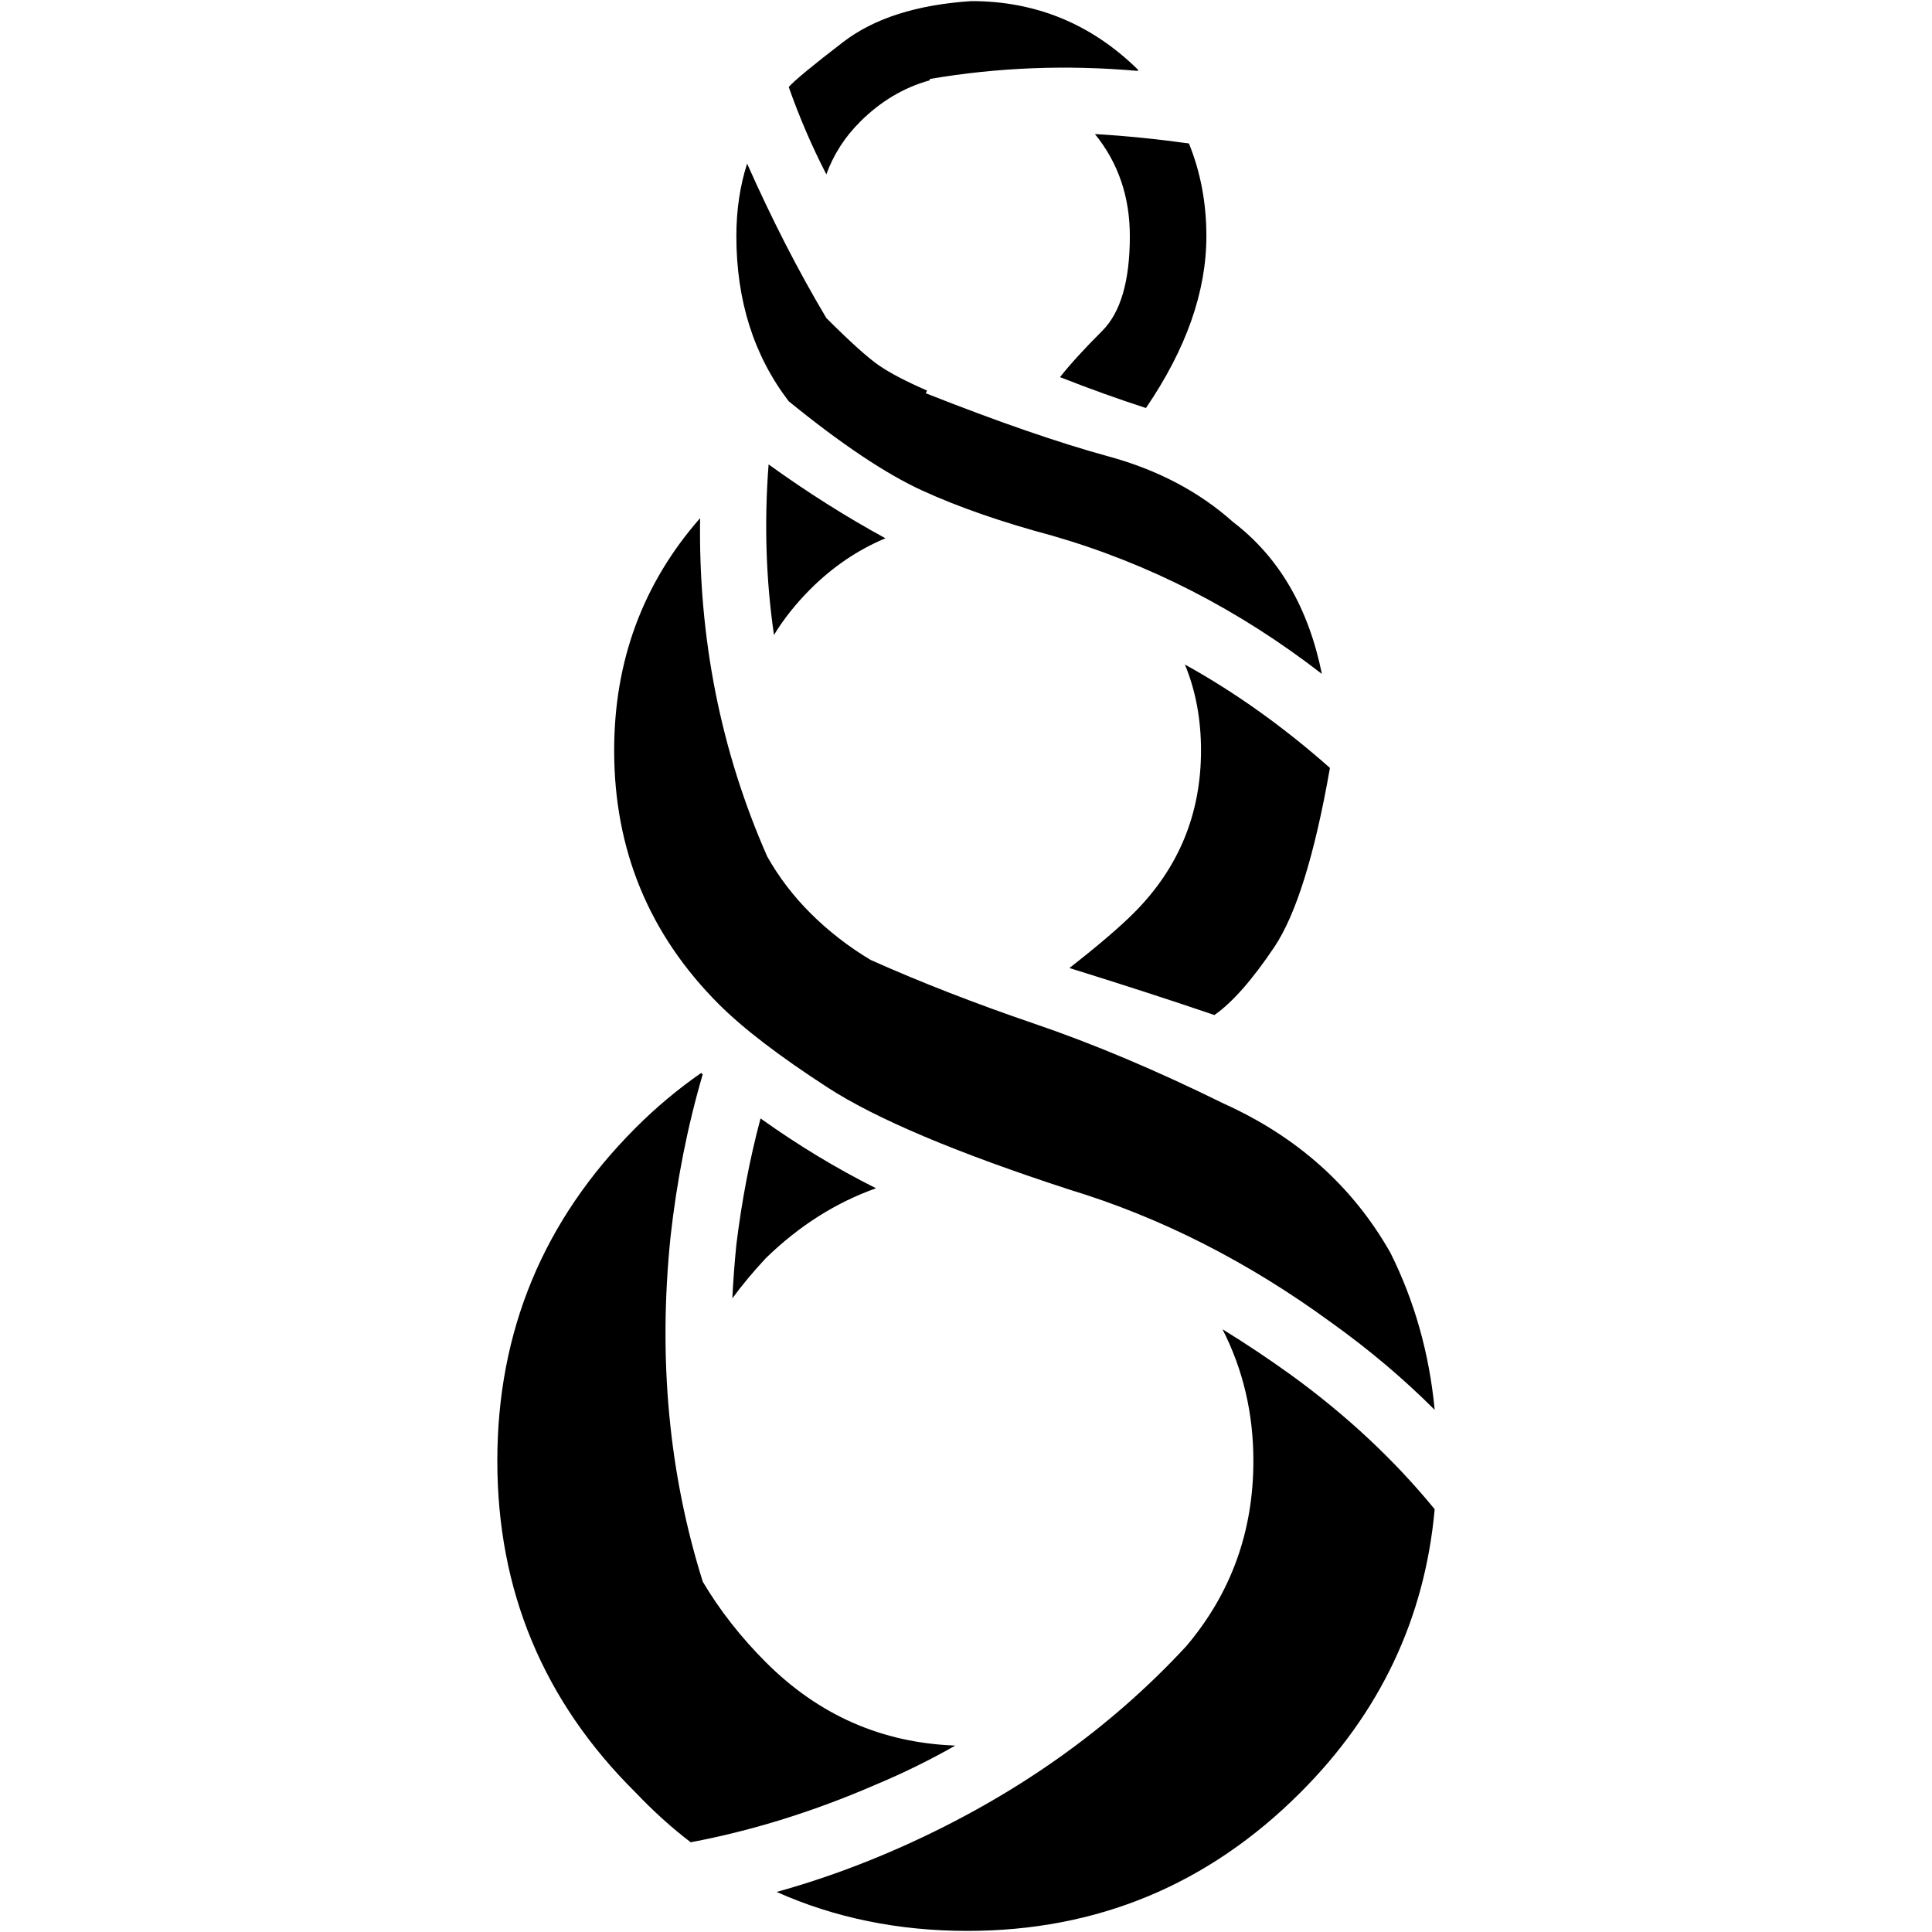 <?xml version="1.0" encoding="utf-8"?>
<!-- Generator: Adobe Illustrator 15.0.0, SVG Export Plug-In . SVG Version: 6.00 Build 0)  -->
<!DOCTYPE svg PUBLIC "-//W3C//DTD SVG 1.1//EN" "http://www.w3.org/Graphics/SVG/1.1/DTD/svg11.dtd">
<svg version="1.1" id="Layer_1" xmlns="http://www.w3.org/2000/svg" xmlns:xlink="http://www.w3.org/1999/xlink" x="0px" y="0px"
	 width="512px" height="512px" viewBox="0 0 512 512" enable-background="new 0 0 512 512" xml:space="preserve">
<g transform="matrix(1 0 0 -1 0 1638)">
	<path d="M183.044,1149.781c-4.983,3.796-9.848,8.186-14.592,13.168c-24.438,24.2-36.657,53.502-36.657,87.903
		c0,34.403,12.219,63.823,36.657,88.263c5.457,5.457,11.27,10.319,17.438,14.592c0-0.237,0.119-0.356,0.356-0.356
		c-4.033-13.761-6.88-28.114-8.541-43.063c-3.322-32.269-0.476-62.756,8.541-91.464c4.508-7.594,10.084-14.711,16.727-21.354
		c13.999-13.999,30.725-21.354,50.181-22.064c-6.643-3.797-13.643-7.236-20.998-10.321
		C215.785,1157.967,199.414,1152.865,183.044,1149.781z M201.55,1341.606c9.965-7.118,20.167-13.287,30.605-18.508
		c-10.677-3.796-20.403-9.965-29.183-18.506c-3.322-3.559-6.288-7.118-8.896-10.677c0.236,4.745,0.593,9.49,1.067,14.235
		C196.566,1319.778,198.703,1330.93,201.55,1341.606z M332.16,1250.854c0,12.575-2.729,24.201-8.186,34.879
		c6.17-3.797,12.219-7.83,18.15-12.102c14.711-10.677,27.402-22.54,38.08-35.589c-2.609-28.946-14.473-53.977-35.59-75.093
		c-24.438-24.438-53.857-36.657-88.26-36.657c-18.269,0-35.114,3.44-50.537,10.321c11.151,3.084,22.304,7.117,33.454,12.1
		c29.658,13.287,54.689,30.963,75.093,53.028C326.231,1215.739,332.16,1232.11,332.16,1250.854z M352.448,1434.494
		c-4.033-23.016-8.957-38.853-14.77-47.512c-5.814-8.66-11.092-14.65-15.838-17.974c-11.863,4.033-24.676,8.187-38.436,12.456
		c7.592,5.932,13.287,10.796,17.082,14.592c11.863,11.863,17.795,26.219,17.795,43.063c0,8.305-1.424,15.896-4.27,22.776
		C327.297,1454.543,340.11,1445.408,352.448,1434.494z M214.718,1396.058c4.745-4.745,10.083-8.896,16.015-12.456
		c13.287-5.932,27.76-11.565,43.418-16.904c15.658-5.338,32.385-12.396,50.18-21.176c19.455-8.778,34.166-21.946,44.133-39.504
		c6.404-12.813,10.318-26.691,11.742-41.64c-8.303,8.304-17.438,16.015-27.402,23.133c-22.064,16.134-45.197,27.878-69.398,35.233
		c-29.895,9.728-51.25,18.743-64.061,27.048c-12.813,8.304-22.421,15.659-28.827,22.064c-18.506,18.507-27.76,40.928-27.76,67.264
		c0,23.727,7.592,44.25,22.777,61.568c-0.476-31.793,5.456-61.688,17.794-89.685C206.414,1405.548,210.21,1400.565,214.718,1396.058
		z M234.647,1495.352c-7.354-3.085-13.999-7.593-19.93-13.523c-3.796-3.796-7-7.829-9.609-12.1
		c-2.135,14.71-2.609,29.775-1.423,45.197C213.886,1507.57,224.208,1501.046,234.647,1495.352z M218.988,1591.798
		c-3.796,7.355-7.117,15.066-9.965,23.133c1.423,1.661,6.229,5.636,14.414,11.923c8.187,6.287,19.516,9.905,33.987,10.854
		c17.084,0,31.793-6.05,44.131-18.15v-0.354c-18.744,1.66-37.131,0.948-55.163-2.136v-0.356
		c-6.881-1.896-13.049-5.575-18.506-11.032C223.851,1601.645,220.885,1597.018,218.988,1591.798z M326.823,1499.622
		c12.102-9.253,19.932-22.658,23.49-40.216c-22.066,17.083-45.91,29.302-71.535,36.656c-13.287,3.56-24.734,7.533-34.343,11.923
		c-9.608,4.39-21.413,12.277-35.411,23.667c-9.253,12.101-13.88,26.69-13.88,43.773c0,6.881,0.949,13.287,2.848,19.219
		c6.643-14.947,13.643-28.59,20.997-40.928c6.406-6.406,11.093-10.617,14.059-12.635s7.177-4.211,12.634-6.584l-0.355-0.711
		c19.218-7.593,35.351-13.168,48.4-16.729C306.774,1513.502,317.807,1507.689,326.823,1499.622z M280.914,1538.059
		c2.609,3.321,6.346,7.414,11.209,12.278c4.863,4.863,7.297,13.229,7.297,25.09c0,10.439-3.084,19.456-9.254,27.048
		c8.066-0.475,16.371-1.305,24.912-2.49c3.084-7.593,4.627-15.777,4.627-24.558c0-14.71-5.338-29.895-16.016-45.554
		C296.336,1532.245,288.742,1534.974,280.914,1538.059z"/>
</g>
</svg>
